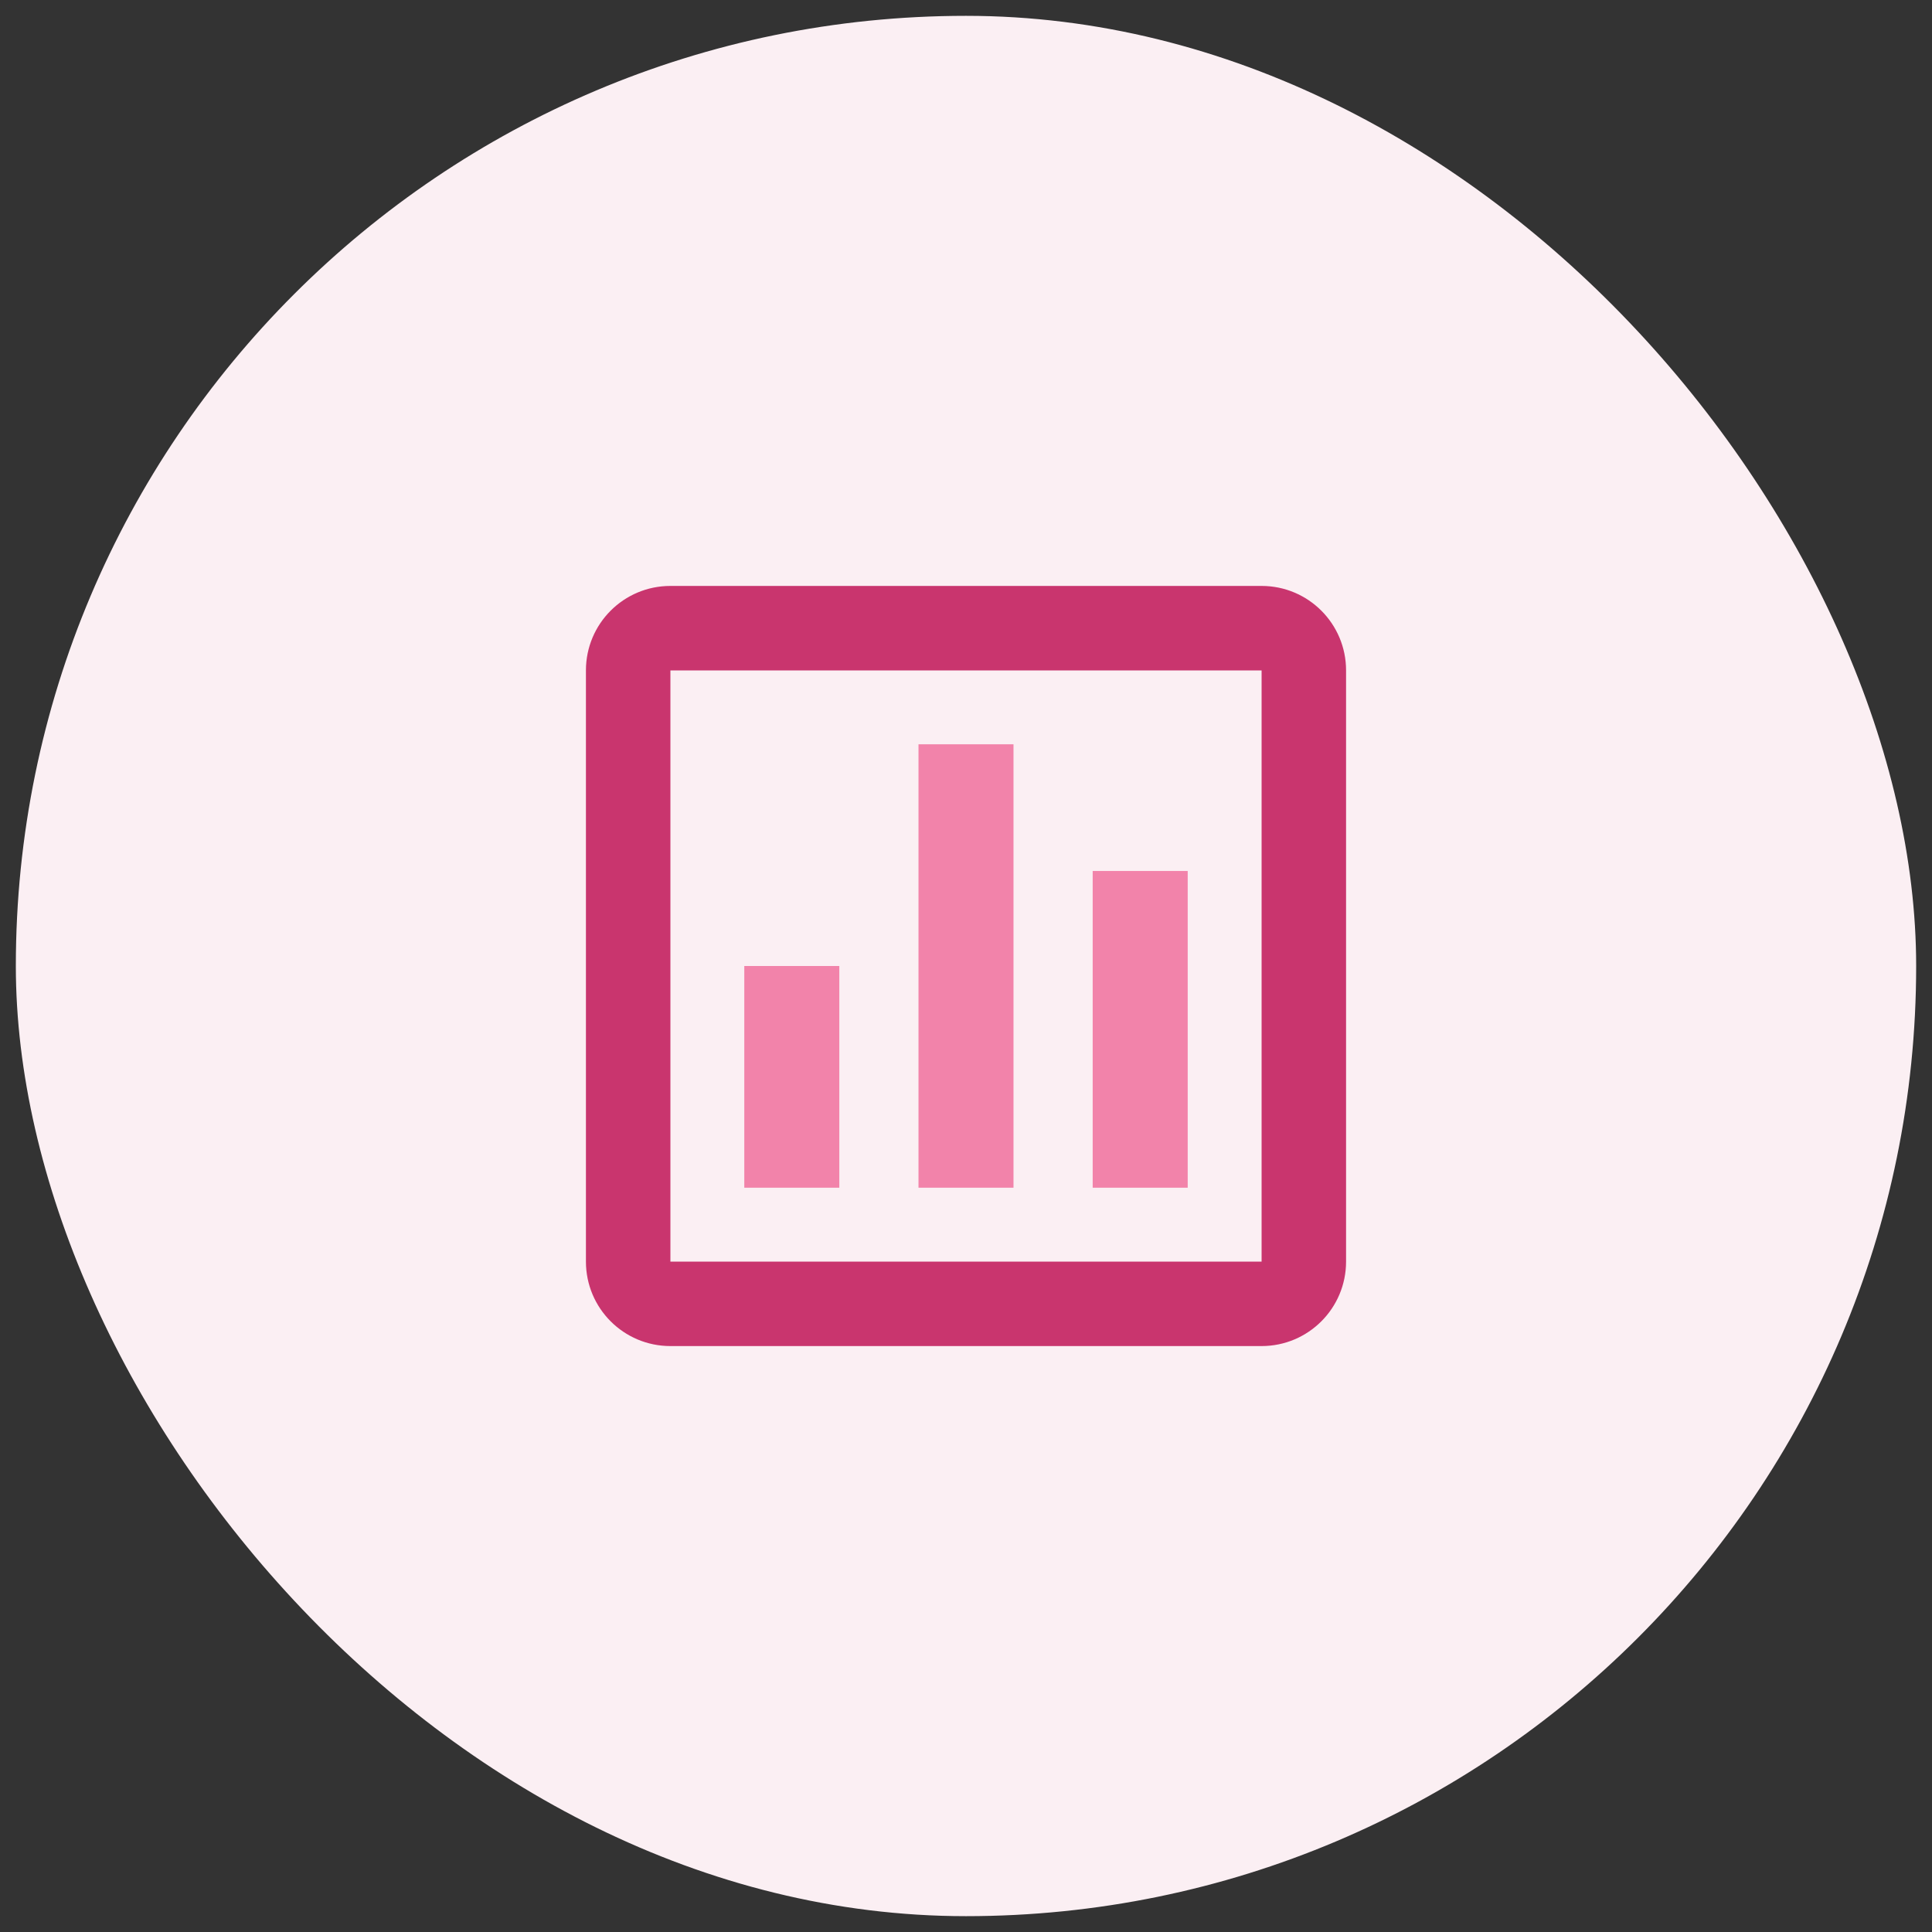 <svg width="61" height="61" viewBox="0 0 61 61" fill="none" xmlns="http://www.w3.org/2000/svg">
<rect x="0" y="0" width="61" height="61" fill="#333333" stroke="none"/>
<rect x="0.5" y="0.5" width="60" height="60" rx="30" fill="#FBEFF3"/>
<path fill-rule="evenodd" clip-rule="evenodd" d="M21.167 18.5H39.833C41.307 18.5 42.5 19.693 42.5 21.167V39.833C42.5 41.307 41.307 42.5 39.833 42.5H21.167C19.693 42.5 18.5 41.307 18.5 39.833V21.167C18.5 19.693 19.693 18.5 21.167 18.5ZM21.167 39.833H39.833V21.167H21.167V39.833Z" fill="#C9356E"/>
<rect x="23.5" y="30.5" width="3" height="7" fill="#F283AA"/>
<rect x="29" y="23.5" width="3" height="14" fill="#F283AA"/>
<rect x="34.5" y="27.5" width="3" height="10" fill="#F283AA"/>
</svg>
